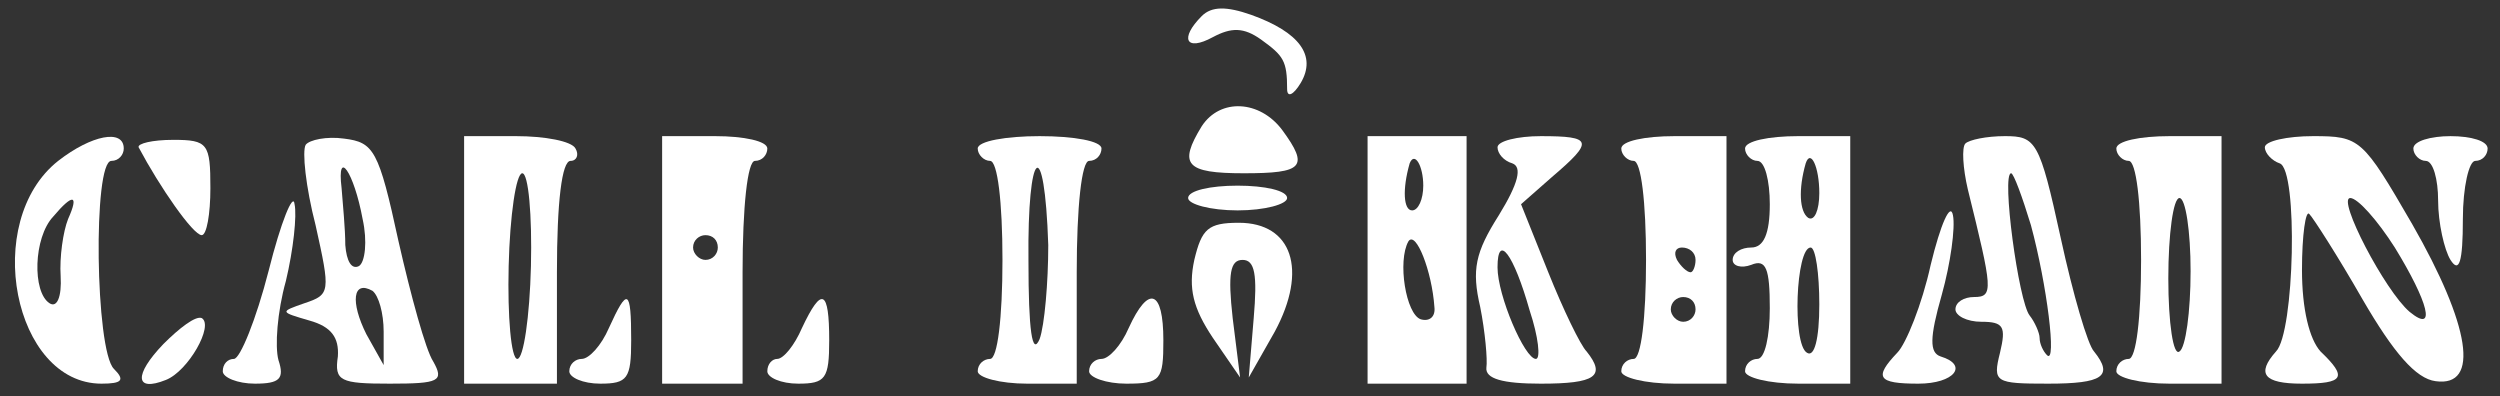 <?xml version="1.0" standalone="no"?>
<!DOCTYPE svg PUBLIC "-//W3C//DTD SVG 20010904//EN"
 "http://www.w3.org/TR/2001/REC-SVG-20010904/DTD/svg10.dtd">
<svg version="1.0" xmlns="http://www.w3.org/2000/svg"
 width="202pt" height="32pt" viewBox="0 0 202 32"
 preserveAspectRatio="xMidYMid meet">
<rect x="0" y="0" width="202" height="32" fill="#333333" stroke="none"/>
<g transform="translate(0,32) scale(0.1,-0.1)"
fill="#ffffff" stroke="none">
<path d="M971 307 c-18 -18 -13 -29 9 -17 15 8 25 8 39 -2 18 -13 21 -17 21
-40 0 -7 5 -5 11 5 13 22 -1 41 -40 55 -20 7 -32 7 -40 -1z"/>
<path d="M971 218 c-19 -31 -13 -38 34 -38 48 0 53 5 31 35 -18 24 -50 26 -65
3z"/>
<path d="M47 190 c-62 -49 -36 -180 35 -180 17 0 19 3 10 12 -15 15 -17 168
-2 168 6 0 10 5 10 10 0 16 -26 11 -53 -10z m8 -47 c-4 -10 -7 -31 -6 -46 1
-17 -3 -26 -9 -22 -14 9 -13 53 3 70 16 19 21 18 12 -2z"/>
<path d="M112 201 c17 -32 44 -71 51 -71 4 0 7 17 7 38 0 36 -2 39 -30 39 -17
0 -29 -3 -28 -6z"/>
<path d="M247 203 c-3 -5 0 -34 8 -65 12 -54 12 -56 -9 -63 -20 -7 -20 -7 4
-14 18 -5 24 -14 23 -29 -3 -20 2 -22 42 -22 40 0 44 2 35 18 -6 9 -18 53 -28
97 -16 74 -20 80 -44 83 -14 2 -28 -1 -31 -5z m46 -60 c4 -18 2 -35 -3 -38 -6
-3 -10 4 -11 17 0 13 -2 33 -3 46 -4 33 10 13 17 -25z m17 -91 l0 -27 -14 25
c-13 26 -11 44 5 35 5 -4 9 -18 9 -33z"/>
<path d="M375 110 l0 -100 38 0 37 0 0 90 c0 57 4 90 11 90 5 0 7 5 4 10 -3 6
-25 10 -48 10 l-42 0 0 -100z m54 -5 c-1 -41 -6 -75 -11 -75 -5 0 -8 34 -7 75
1 41 6 75 11 75 5 0 8 -34 7 -75z"/>
<path d="M535 110 l0 -100 33 0 32 0 0 90 c0 53 4 90 10 90 6 0 10 5 10 10 0
6 -19 10 -42 10 l-43 0 0 -100z m45 10 c0 -5 -4 -10 -10 -10 -5 0 -10 5 -10
10 0 6 5 10 10 10 6 0 10 -4 10 -10z"/>
<path d="M790 200 c0 -5 5 -10 10 -10 6 0 10 -33 10 -80 0 -47 -4 -80 -10 -80
-5 0 -10 -4 -10 -10 0 -5 18 -10 40 -10 l40 0 0 90 c0 53 4 90 10 90 6 0 10 5
10 10 0 6 -22 10 -50 10 -27 0 -50 -4 -50 -10z m57 -78 c0 -30 -3 -65 -7 -76
-6 -14 -9 7 -9 63 -1 92 13 104 16 13z"/>
<path d="M1105 110 l0 -100 40 0 40 0 0 100 0 100 -40 0 -40 0 0 -100z m45 60
c0 -11 -4 -20 -9 -20 -7 0 -8 17 -2 38 4 10 11 -2 11 -18z m9 -98 c1 -8 -4
-12 -11 -10 -12 4 -19 47 -10 63 6 9 19 -24 21 -53z"/>
<path d="M1210 201 c0 -5 5 -11 12 -13 8 -3 5 -16 -11 -42 -19 -30 -22 -44
-15 -74 4 -20 6 -43 5 -49 -1 -9 13 -13 44 -13 44 0 53 6 37 26 -5 5 -19 34
-31 64 l-22 55 25 22 c34 29 33 33 -9 33 -19 0 -35 -4 -35 -9z m26 -132 c7
-21 9 -39 5 -39 -9 0 -31 51 -31 74 0 28 13 11 26 -35z"/>
<path d="M1310 200 c0 -5 5 -10 10 -10 6 0 10 -33 10 -80 0 -47 -4 -80 -10
-80 -5 0 -10 -4 -10 -10 0 -5 19 -10 43 -10 l42 0 0 100 0 100 -42 0 c-24 0
-43 -4 -43 -10z m60 -90 c0 -5 -2 -10 -4 -10 -3 0 -8 5 -11 10 -3 6 -1 10 4
10 6 0 11 -4 11 -10z m0 -40 c0 -5 -4 -10 -10 -10 -5 0 -10 5 -10 10 0 6 5 10
10 10 6 0 10 -4 10 -10z"/>
<path d="M1410 200 c0 -5 5 -10 10 -10 6 0 10 -16 10 -35 0 -24 -5 -35 -15
-35 -8 0 -15 -4 -15 -10 0 -5 7 -7 15 -4 12 5 15 -3 15 -35 0 -23 -4 -41 -10
-41 -5 0 -10 -4 -10 -10 0 -5 19 -10 43 -10 l42 0 0 100 0 100 -42 0 c-24 0
-43 -4 -43 -10z m60 -36 c0 -14 -4 -23 -9 -20 -7 5 -8 23 -2 44 4 12 11 -3 11
-24z m0 -90 c0 -28 -4 -43 -10 -39 -12 7 -9 85 3 85 4 0 7 -21 7 -46z"/>
<path d="M1588 204 c-3 -3 -2 -20 2 -37 20 -81 21 -87 5 -87 -8 0 -15 -4 -15
-10 0 -5 9 -10 21 -10 18 0 20 -4 15 -25 -6 -24 -4 -25 39 -25 44 0 53 6 37
26 -5 5 -17 46 -27 92 -17 78 -20 82 -45 82 -15 0 -29 -3 -32 -6z m53 -66 c13
-48 21 -113 13 -105 -3 3 -6 9 -6 14 0 4 -4 13 -8 18 -9 11 -23 115 -15 115 2
0 9 -19 16 -42z"/>
<path d="M1710 200 c0 -5 5 -10 10 -10 6 0 10 -33 10 -80 0 -47 -4 -80 -10
-80 -5 0 -10 -4 -10 -10 0 -5 19 -10 43 -10 l42 0 0 100 0 100 -42 0 c-24 0
-43 -4 -43 -10z m60 -99 c0 -33 -4 -62 -9 -65 -5 -4 -9 23 -9 59 0 36 4 65 9
65 5 0 9 -27 9 -59z"/>
<path d="M1830 201 c0 -5 6 -11 12 -13 15 -5 12 -137 -3 -152 -16 -18 -10 -26
21 -26 34 0 37 5 15 26 -9 10 -15 34 -15 66 0 28 3 49 6 45 3 -3 23 -34 43
-69 25 -43 43 -64 59 -66 36 -5 28 45 -19 127 -40 69 -42 71 -80 71 -21 0 -39
-4 -39 -9z m105 -81 c27 -44 34 -70 12 -52 -20 17 -59 92 -48 92 6 0 22 -18
36 -40z"/>
<path d="M1950 200 c0 -5 5 -10 10 -10 6 0 10 -15 10 -32 0 -18 5 -40 10 -48
7 -11 10 -2 10 33 0 26 5 47 10 47 6 0 10 5 10 10 0 6 -13 10 -30 10 -16 0
-30 -4 -30 -10z"/>
<path d="M217 101 c-10 -39 -23 -71 -28 -71 -5 0 -9 -4 -9 -10 0 -5 12 -10 26
-10 20 0 24 4 19 19 -3 11 -1 39 6 64 6 25 9 53 7 62 -1 10 -11 -14 -21 -54z"/>
<path d="M960 160 c0 -5 18 -10 40 -10 22 0 40 5 40 10 0 6 -18 10 -40 10 -22
0 -40 -4 -40 -10z"/>
<path d="M1560 106 c-7 -32 -20 -64 -27 -71 -19 -20 -16 -25 17 -25 29 0 41
15 18 22 -9 3 -9 15 1 50 7 25 11 54 9 64 -2 11 -10 -7 -18 -40z"/>
<path d="M965 110 c-5 -23 -1 -39 15 -63 l22 -32 -6 48 c-4 36 -2 47 8 47 10
0 12 -12 9 -47 l-4 -48 21 37 c27 50 14 88 -29 88 -25 0 -30 -5 -36 -30z"/>
<path d="M492 55 c-6 -14 -16 -25 -22 -25 -5 0 -10 -4 -10 -10 0 -5 11 -10 25
-10 22 0 25 4 25 35 0 42 -3 43 -18 10z"/>
<path d="M648 55 c-6 -14 -15 -25 -20 -25 -4 0 -8 -4 -8 -10 0 -5 11 -10 25
-10 22 0 25 4 25 35 0 41 -6 44 -22 10z"/>
<path d="M912 55 c-6 -14 -16 -25 -22 -25 -5 0 -10 -4 -10 -10 0 -5 14 -10 30
-10 28 0 30 3 30 35 0 41 -12 45 -28 10z"/>
<path d="M132 42 c-24 -25 -23 -39 2 -29 18 7 39 44 29 50 -5 2 -18 -8 -31
-21z"/>
</g>
</svg>
